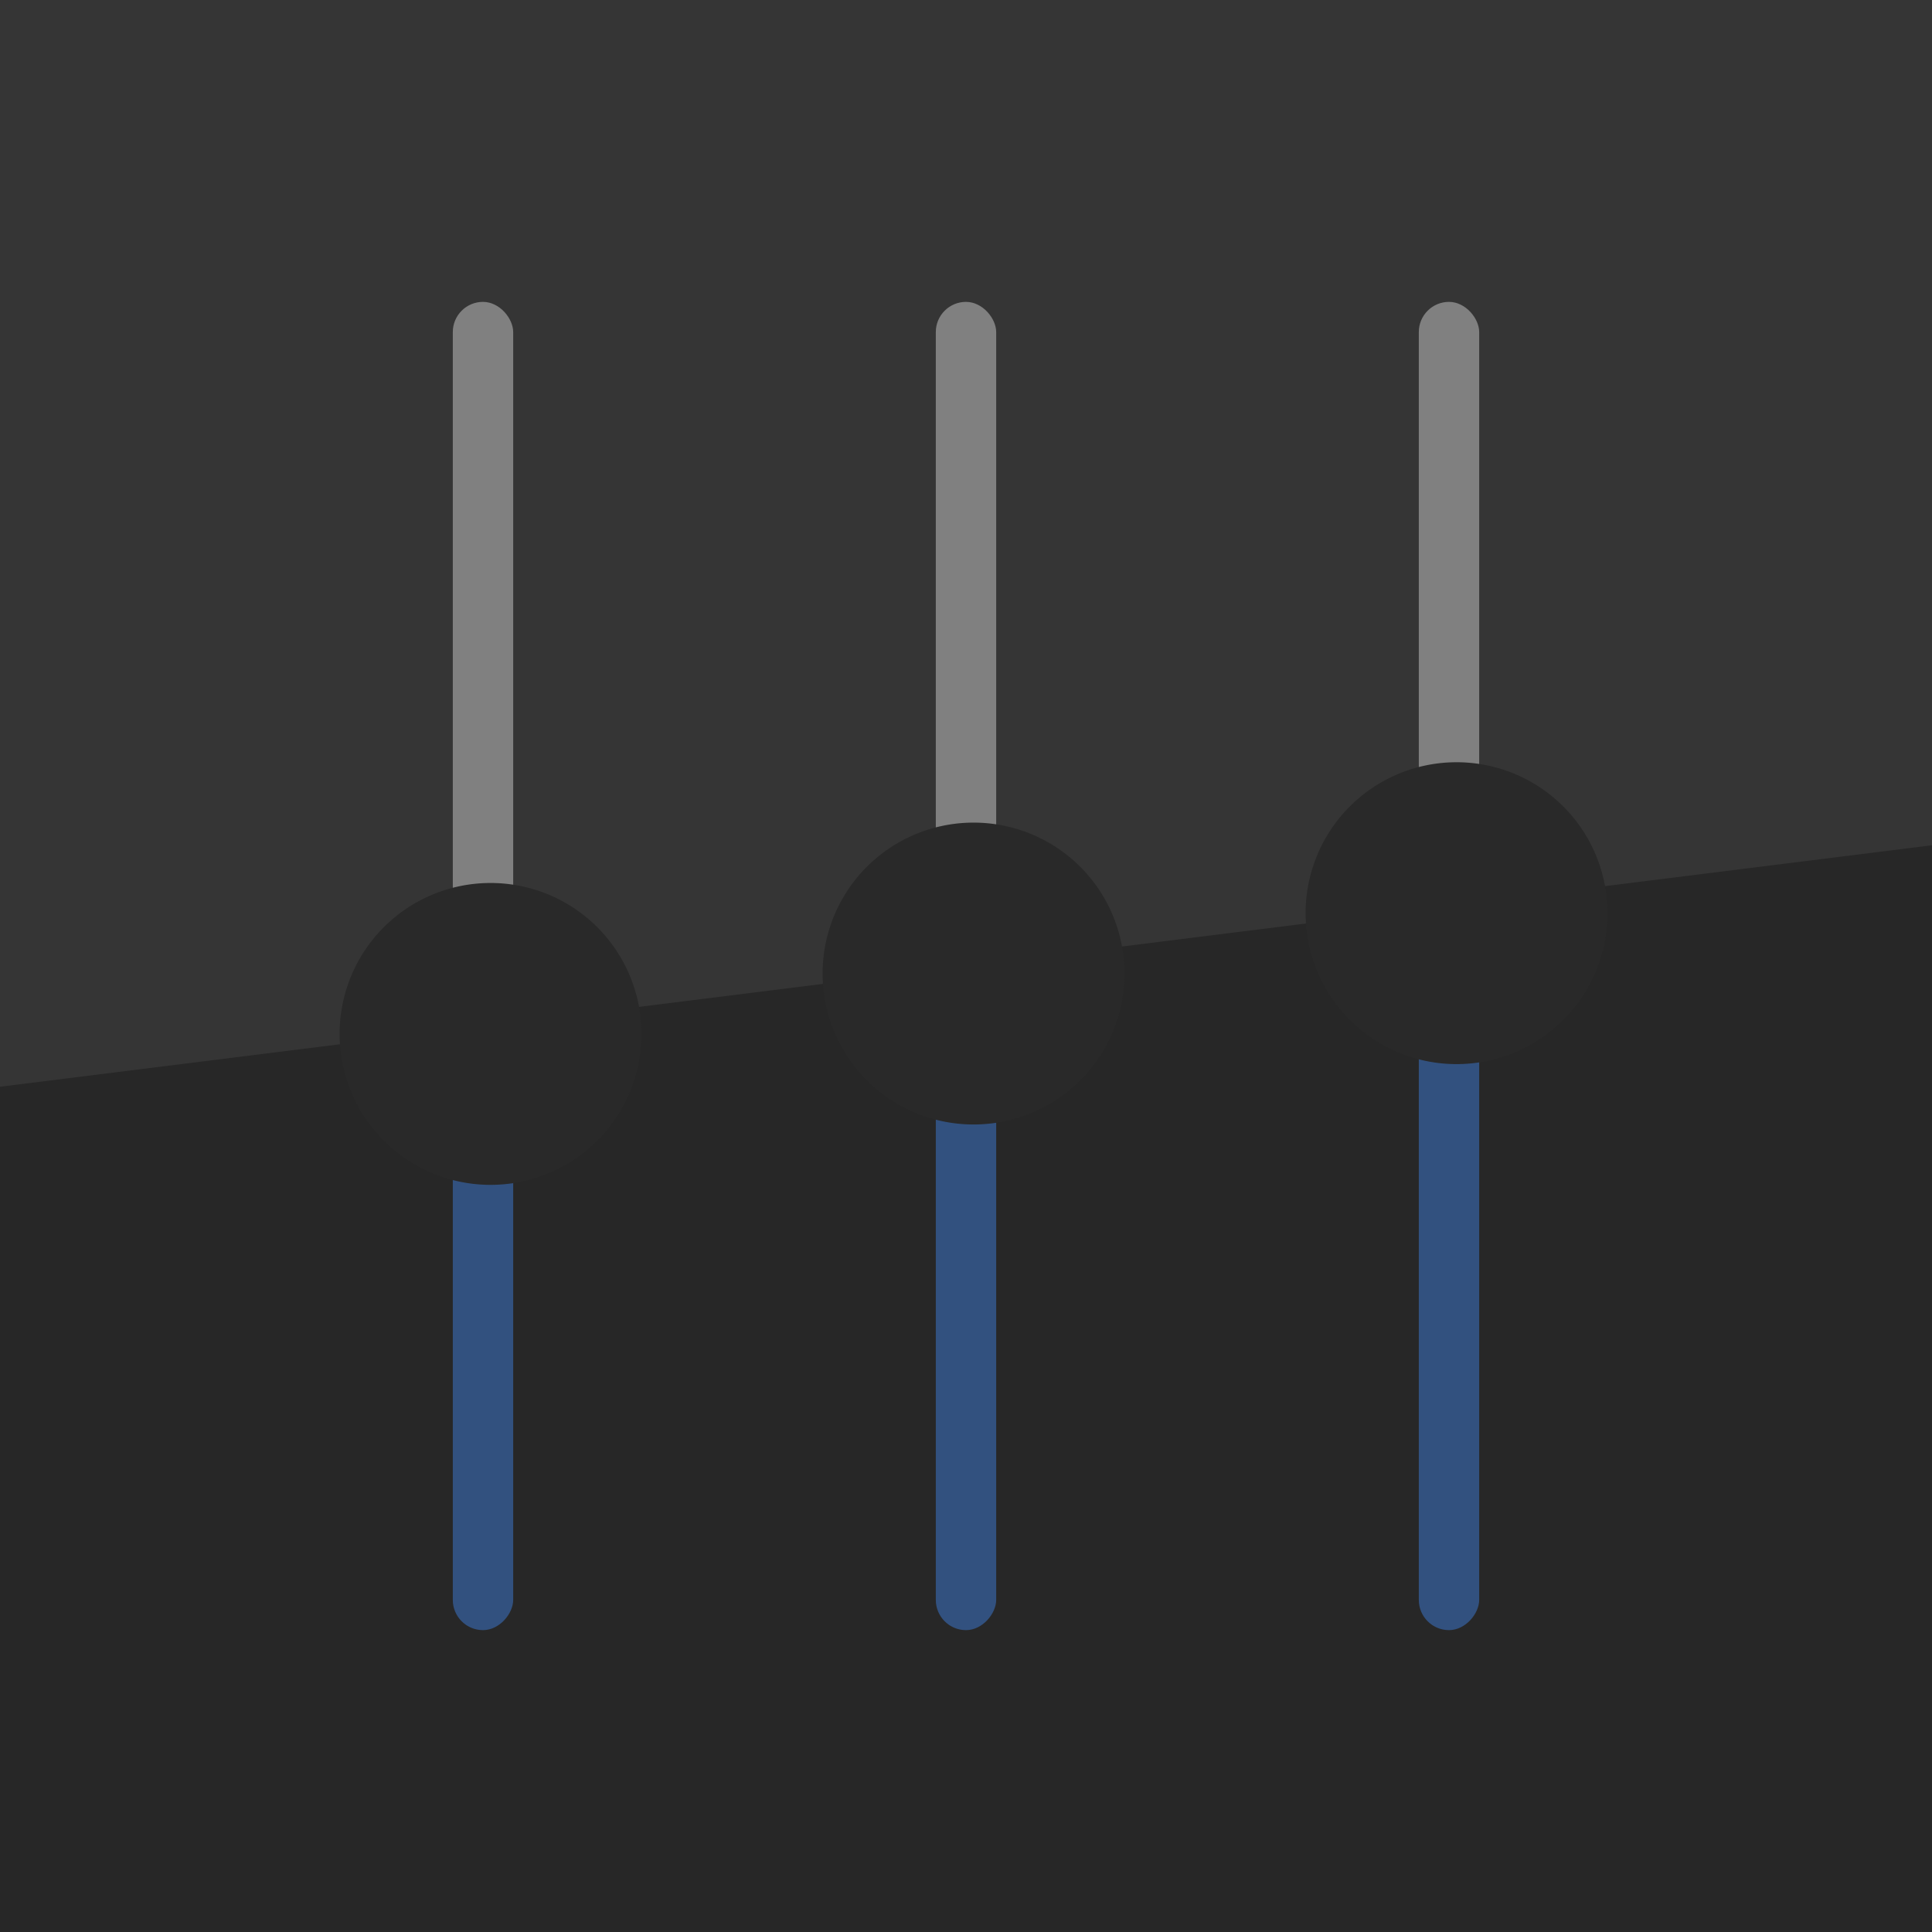 <?xml version="1.0" encoding="UTF-8" standalone="no"?>
<!-- Created with Inkscape (http://www.inkscape.org/) -->

<svg
   inkscape:export-ydpi="90.000000"
   inkscape:export-xdpi="90.000000"
   width="512"
   height="512"
   id="svg11300"
   sodipodi:version="0.32"
   inkscape:version="1.1.2 (0a00cf5339, 2022-02-04)"
   sodipodi:docname="logo18.svg"
   inkscape:output_extension="org.inkscape.output.svg.inkscape"
   version="1.0"
   style="display:inline;enable-background:new"
   inkscape:export-filename="/home/sam/dev/ubuntu-touch-icons/bitmaps/template.png"
   xmlns:inkscape="http://www.inkscape.org/namespaces/inkscape"
   xmlns:sodipodi="http://sodipodi.sourceforge.net/DTD/sodipodi-0.dtd"
   xmlns:xlink="http://www.w3.org/1999/xlink"
   xmlns="http://www.w3.org/2000/svg"
   xmlns:svg="http://www.w3.org/2000/svg"
   xmlns:rdf="http://www.w3.org/1999/02/22-rdf-syntax-ns#"
   xmlns:cc="http://creativecommons.org/ns#"
   xmlns:dc="http://purl.org/dc/elements/1.1/">
  <title
     id="title3004">Template</title>
  <sodipodi:namedview
     stroke="#ef2929"
     fill="#f57900"
     id="base"
     pagecolor="#ffffff"
     bordercolor="#666666"
     borderopacity="0.255"
     inkscape:pageopacity="0"
     inkscape:pageshadow="2"
     inkscape:zoom="1.3261719"
     inkscape:cx="256"
     inkscape:cy="254.11487"
     inkscape:current-layer="layer7"
     showgrid="true"
     inkscape:grid-bbox="true"
     inkscape:document-units="px"
     inkscape:showpageshadow="false"
     inkscape:window-width="1664"
     inkscape:window-height="882"
     inkscape:window-x="0"
     inkscape:window-y="27"
     width="400px"
     height="300px"
     inkscape:snap-nodes="true"
     inkscape:snap-bbox="true"
     gridtolerance="10000"
     inkscape:object-nodes="true"
     inkscape:snap-grids="true"
     showguides="false"
     inkscape:guide-bbox="true"
     inkscape:window-maximized="1"
     inkscape:bbox-nodes="true"
     inkscape:bbox-paths="true"
     inkscape:snap-bbox-midpoints="true"
     inkscape:snap-bbox-edge-midpoints="true"
     inkscape:snap-global="true"
     inkscape:pagecheckerboard="false">
    <inkscape:grid
       spacingy="1px"
       spacingx="1px"
       id="grid5883"
       type="xygrid"
       enabled="true"
       visible="false"
       empspacing="4"
       snapvisiblegridlinesonly="true" />
    <sodipodi:guide
       position="256,256"
       orientation="-0.707,0.707"
       id="guide10813"
       inkscape:label=""
       inkscape:color="rgb(0,0,255)" />
    <sodipodi:guide
       position="256,256"
       orientation="0.707,0.707"
       id="guide10815"
       inkscape:label=""
       inkscape:color="rgb(0,0,255)" />
    <sodipodi:guide
       position="104,408"
       orientation="1,0"
       id="guide10817" />
    <sodipodi:guide
       position="120,408"
       orientation="1,0"
       id="guide10819" />
    <sodipodi:guide
       position="136,408"
       orientation="1,0"
       id="guide10821" />
    <sodipodi:guide
       position="104,392"
       orientation="0,1"
       id="guide10823" />
    <sodipodi:guide
       position="104,408"
       orientation="0,1"
       id="guide10825" />
    <sodipodi:guide
       position="104,376"
       orientation="0,1"
       id="guide10827" />
    <sodipodi:guide
       position="408,408"
       orientation="1,0"
       id="guide10829" />
    <sodipodi:guide
       position="376,408"
       orientation="1,0"
       id="guide10831" />
    <sodipodi:guide
       position="392,408"
       orientation="1,0"
       id="guide10833" />
    <sodipodi:guide
       position="104,104"
       orientation="0,1"
       id="guide10837" />
    <sodipodi:guide
       position="104,120"
       orientation="0,1"
       id="guide10839" />
    <sodipodi:guide
       position="104,136"
       orientation="0,1"
       id="guide10841" />
    <sodipodi:guide
       position="0,496"
       orientation="0,1"
       id="guide10843" />
    <sodipodi:guide
       position="0,16"
       orientation="0,1"
       id="guide10845" />
  </sodipodi:namedview>
  <defs
     id="defs3">
    <linearGradient
       id="linearGradient3045">
      <stop
         style="stop-color:#847784;stop-opacity:0.996"
         offset="0"
         id="stop3047" />
      <stop
         style="stop-color:#695f69;stop-opacity:1"
         offset="1"
         id="stop3049" />
    </linearGradient>
    <linearGradient
       id="linearGradient4213">
      <stop
         id="stop4215"
         offset="0"
         style="stop-color:#b1d7f3;stop-opacity:1" />
      <stop
         id="stop4217"
         offset="1"
         style="stop-color:#8fafda;stop-opacity:1" />
    </linearGradient>
    <linearGradient
       id="linearGradient5460"
       inkscape:swatch="gradient">
      <stop
         style="stop-color:#e6e6e6;stop-opacity:1"
         offset="0"
         id="stop5462" />
      <stop
         style="stop-color:#ffffff;stop-opacity:1"
         offset="1"
         id="stop5464" />
    </linearGradient>
    <linearGradient
       id="linearGradient5476"
       inkscape:swatch="solid">
      <stop
         style="stop-color:#772953;stop-opacity:1;"
         offset="0"
         id="stop5478" />
    </linearGradient>
    <filter
       color-interpolation-filters="sRGB"
       id="filter4154">
      <feComposite
         id="feComposite4156"
         in2="SourceGraphic"
         k3="0"
         k2="1"
         k1="0"
         result="composite1"
         k4="0"
         operator="arithmetic" />
      <feColorMatrix
         id="feColorMatrix4158"
         type="saturate"
         values="0"
         result="colormatrix1"
         in="composite1" />
      <feFlood
         id="feFlood4160"
         result="flood1"
         flood-color="rgb(72,59,72)" />
      <feBlend
         id="feBlend4162"
         result="blend1"
         mode="multiply"
         in2="colormatrix1"
         in="flood1" />
      <feBlend
         id="feBlend4164"
         mode="screen"
         in2="blend1"
         result="blend2" />
      <feColorMatrix
         id="feColorMatrix4166"
         type="saturate"
         values="1"
         result="colormatrix2"
         in="blend2" />
      <feComposite
         id="feComposite4168"
         operator="in"
         result="composite2"
         in2="SourceGraphic"
         in="colormatrix2" />
    </filter>
    <clipPath
       clipPathUnits="userSpaceOnUse"
       id="clipPath3062">
      <rect
         style="color:#000000;fill:url(#linearGradient3066);fill-opacity:1;fill-rule:nonzero;stroke:none;stroke-width:40;marker:none;visibility:visible;display:inline;overflow:visible;enable-background:new"
         id="rect3064"
         width="475.665"
         height="445.935"
         x="34.168"
         y="-194.968" />
    </clipPath>
    <linearGradient
       inkscape:collect="always"
       xlink:href="#linearGradient3045"
       id="linearGradient3066"
       gradientUnits="userSpaceOnUse"
       gradientTransform="matrix(1.858,0,0,1.874,4.439,-288.652)"
       x1="256"
       y1="50"
       x2="256"
       y2="288" />
    <filter
       style="color-interpolation-filters:sRGB;"
       inkscape:label="Drop Shadow"
       id="filter1737"
       x="-3.24e-05"
       y="-6.48e-05"
       width="1.004"
       height="1.008">
      <feFlood
         flood-opacity="0.498"
         flood-color="rgb(0,0,0)"
         result="flood"
         id="feFlood1727" />
      <feComposite
         in="flood"
         in2="SourceGraphic"
         operator="in"
         result="composite1"
         id="feComposite1729" />
      <feGaussianBlur
         in="composite1"
         stdDeviation="0.007"
         result="blur"
         id="feGaussianBlur1731" />
      <feOffset
         dx="2"
         dy="2"
         result="offset"
         id="feOffset1733" />
      <feComposite
         in="SourceGraphic"
         in2="offset"
         operator="over"
         result="composite2"
         id="feComposite1735" />
    </filter>
    <filter
       style="color-interpolation-filters:sRGB;"
       inkscape:label="Drop Shadow"
       id="filter1767"
       x="-0.218"
       y="-0.215"
       width="1.497"
       height="1.49">
      <feFlood
         flood-opacity="0.498"
         flood-color="rgb(0,0,0)"
         result="flood"
         id="feFlood1757" />
      <feComposite
         in="flood"
         in2="SourceGraphic"
         operator="in"
         result="composite1"
         id="feComposite1759" />
      <feGaussianBlur
         in="composite1"
         stdDeviation="3"
         result="blur"
         id="feGaussianBlur1761" />
      <feOffset
         dx="2"
         dy="2"
         result="offset"
         id="feOffset1763" />
      <feComposite
         in="SourceGraphic"
         in2="offset"
         operator="over"
         result="composite2"
         id="feComposite1765" />
    </filter>
    <filter
       style="color-interpolation-filters:sRGB;"
       inkscape:label="Drop Shadow"
       id="filter2129"
       x="-0.3"
       y="-0.3"
       width="1.683"
       height="1.683">
      <feFlood
         flood-opacity="0.498"
         flood-color="rgb(0,0,0)"
         result="flood"
         id="feFlood2119" />
      <feComposite
         in="flood"
         in2="SourceGraphic"
         operator="in"
         result="composite1"
         id="feComposite2121" />
      <feGaussianBlur
         in="composite1"
         stdDeviation="3"
         result="blur"
         id="feGaussianBlur2123" />
      <feOffset
         dx="2"
         dy="2"
         result="offset"
         id="feOffset2125" />
      <feComposite
         in="SourceGraphic"
         in2="offset"
         operator="over"
         result="composite2"
         id="feComposite2127" />
    </filter>
    <filter
       style="color-interpolation-filters:sRGB"
       inkscape:label="Drop Shadow"
       id="filter2129-3"
       x="-0.3"
       y="-0.3"
       width="1.683"
       height="1.683">
      <feFlood
         flood-opacity="0.498"
         flood-color="rgb(0,0,0)"
         result="flood"
         id="feFlood2119-6" />
      <feComposite
         in="flood"
         in2="SourceGraphic"
         operator="in"
         result="composite1"
         id="feComposite2121-7" />
      <feGaussianBlur
         in="composite1"
         stdDeviation="3"
         result="blur"
         id="feGaussianBlur2123-5" />
      <feOffset
         dx="2"
         dy="2"
         result="offset"
         id="feOffset2125-3" />
      <feComposite
         in="SourceGraphic"
         in2="offset"
         operator="over"
         result="composite2"
         id="feComposite2127-5" />
    </filter>
    <filter
       style="color-interpolation-filters:sRGB"
       inkscape:label="Drop Shadow"
       id="filter2129-3-2"
       x="-0.3"
       y="-0.3"
       width="1.683"
       height="1.683">
      <feFlood
         flood-opacity="0.498"
         flood-color="rgb(0,0,0)"
         result="flood"
         id="feFlood2119-6-9" />
      <feComposite
         in="flood"
         in2="SourceGraphic"
         operator="in"
         result="composite1"
         id="feComposite2121-7-1" />
      <feGaussianBlur
         in="composite1"
         stdDeviation="3"
         result="blur"
         id="feGaussianBlur2123-5-2" />
      <feOffset
         dx="2"
         dy="2"
         result="offset"
         id="feOffset2125-3-7" />
      <feComposite
         in="SourceGraphic"
         in2="offset"
         operator="over"
         result="composite2"
         id="feComposite2127-5-0" />
    </filter>
    <filter
       style="color-interpolation-filters:sRGB"
       inkscape:label="Drop Shadow"
       id="filter2129-3-3"
       x="-0.3"
       y="-0.3"
       width="1.683"
       height="1.683">
      <feFlood
         flood-opacity="0.498"
         flood-color="rgb(0,0,0)"
         result="flood"
         id="feFlood2119-6-6" />
      <feComposite
         in="flood"
         in2="SourceGraphic"
         operator="in"
         result="composite1"
         id="feComposite2121-7-0" />
      <feGaussianBlur
         in="composite1"
         stdDeviation="3"
         result="blur"
         id="feGaussianBlur2123-5-6" />
      <feOffset
         dx="2"
         dy="2"
         result="offset"
         id="feOffset2125-3-2" />
      <feComposite
         in="SourceGraphic"
         in2="offset"
         operator="over"
         result="composite2"
         id="feComposite2127-5-6" />
    </filter>
    <filter
       style="color-interpolation-filters:sRGB"
       inkscape:label="Drop Shadow"
       id="filter2129-3-8"
       x="-0.3"
       y="-0.3"
       width="1.683"
       height="1.683">
      <feFlood
         flood-opacity="0.498"
         flood-color="rgb(0,0,0)"
         result="flood"
         id="feFlood2119-6-7" />
      <feComposite
         in="flood"
         in2="SourceGraphic"
         operator="in"
         result="composite1"
         id="feComposite2121-7-9" />
      <feGaussianBlur
         in="composite1"
         stdDeviation="3"
         result="blur"
         id="feGaussianBlur2123-5-20" />
      <feOffset
         dx="2"
         dy="2"
         result="offset"
         id="feOffset2125-3-23" />
      <feComposite
         in="SourceGraphic"
         in2="offset"
         operator="over"
         result="composite2"
         id="feComposite2127-5-7" />
    </filter>
    <filter
       style="color-interpolation-filters:sRGB"
       inkscape:label="Drop Shadow"
       id="filter2129-3-8-9"
       x="-0.3"
       y="-0.3"
       width="1.683"
       height="1.683">
      <feFlood
         flood-opacity="0.498"
         flood-color="rgb(0,0,0)"
         result="flood"
         id="feFlood2119-6-7-2" />
      <feComposite
         in="flood"
         in2="SourceGraphic"
         operator="in"
         result="composite1"
         id="feComposite2121-7-9-2" />
      <feGaussianBlur
         in="composite1"
         stdDeviation="3"
         result="blur"
         id="feGaussianBlur2123-5-20-8" />
      <feOffset
         dx="2"
         dy="2"
         result="offset"
         id="feOffset2125-3-23-9" />
      <feComposite
         in="SourceGraphic"
         in2="offset"
         operator="over"
         result="composite2"
         id="feComposite2127-5-7-7" />
    </filter>
    <filter
       style="color-interpolation-filters:sRGB"
       inkscape:label="Drop Shadow"
       id="filter2129-3-8-6"
       x="-0.3"
       y="-0.3"
       width="1.683"
       height="1.683">
      <feFlood
         flood-opacity="0.498"
         flood-color="rgb(0,0,0)"
         result="flood"
         id="feFlood2119-6-7-1" />
      <feComposite
         in="flood"
         in2="SourceGraphic"
         operator="in"
         result="composite1"
         id="feComposite2121-7-9-29" />
      <feGaussianBlur
         in="composite1"
         stdDeviation="3"
         result="blur"
         id="feGaussianBlur2123-5-20-3" />
      <feOffset
         dx="2"
         dy="2"
         result="offset"
         id="feOffset2125-3-23-1" />
      <feComposite
         in="SourceGraphic"
         in2="offset"
         operator="over"
         result="composite2"
         id="feComposite2127-5-7-9" />
    </filter>
    <filter
       style="color-interpolation-filters:sRGB"
       inkscape:label="Drop Shadow"
       id="filter2129-3-8-7"
       x="-0.3"
       y="-0.3"
       width="1.683"
       height="1.683">
      <feFlood
         flood-opacity="0.498"
         flood-color="rgb(0,0,0)"
         result="flood"
         id="feFlood2119-6-7-8" />
      <feComposite
         in="flood"
         in2="SourceGraphic"
         operator="in"
         result="composite1"
         id="feComposite2121-7-9-4" />
      <feGaussianBlur
         in="composite1"
         stdDeviation="3"
         result="blur"
         id="feGaussianBlur2123-5-20-5" />
      <feOffset
         dx="2"
         dy="2"
         result="offset"
         id="feOffset2125-3-23-0" />
      <feComposite
         in="SourceGraphic"
         in2="offset"
         operator="over"
         result="composite2"
         id="feComposite2127-5-7-3" />
    </filter>
    <filter
       style="color-interpolation-filters:sRGB"
       inkscape:label="Drop Shadow"
       id="filter2129-3-8-1"
       x="-0.3"
       y="-0.3"
       width="1.683"
       height="1.683">
      <feFlood
         flood-opacity="0.498"
         flood-color="rgb(0,0,0)"
         result="flood"
         id="feFlood2119-6-7-0" />
      <feComposite
         in="flood"
         in2="SourceGraphic"
         operator="in"
         result="composite1"
         id="feComposite2121-7-9-6" />
      <feGaussianBlur
         in="composite1"
         stdDeviation="3"
         result="blur"
         id="feGaussianBlur2123-5-20-32" />
      <feOffset
         dx="2"
         dy="2"
         result="offset"
         id="feOffset2125-3-23-06" />
      <feComposite
         in="SourceGraphic"
         in2="offset"
         operator="over"
         result="composite2"
         id="feComposite2127-5-7-1" />
    </filter>
    <filter
       style="color-interpolation-filters:sRGB"
       inkscape:label="Drop Shadow"
       id="filter2129-3-8-5"
       x="-0.3"
       y="-0.3"
       width="1.683"
       height="1.683">
      <feFlood
         flood-opacity="0.498"
         flood-color="rgb(0,0,0)"
         result="flood"
         id="feFlood2119-6-7-4" />
      <feComposite
         in="flood"
         in2="SourceGraphic"
         operator="in"
         result="composite1"
         id="feComposite2121-7-9-7" />
      <feGaussianBlur
         in="composite1"
         stdDeviation="3"
         result="blur"
         id="feGaussianBlur2123-5-20-6" />
      <feOffset
         dx="2"
         dy="2"
         result="offset"
         id="feOffset2125-3-23-5" />
      <feComposite
         in="SourceGraphic"
         in2="offset"
         operator="over"
         result="composite2"
         id="feComposite2127-5-7-6" />
    </filter>
    <filter
       style="color-interpolation-filters:sRGB"
       inkscape:label="Drop Shadow"
       id="filter2129-3-8-9-8"
       x="-0.3"
       y="-0.3"
       width="1.683"
       height="1.683">
      <feFlood
         flood-opacity="0.498"
         flood-color="rgb(0,0,0)"
         result="flood"
         id="feFlood2119-6-7-2-6" />
      <feComposite
         in="flood"
         in2="SourceGraphic"
         operator="in"
         result="composite1"
         id="feComposite2121-7-9-2-8" />
      <feGaussianBlur
         in="composite1"
         stdDeviation="3"
         result="blur"
         id="feGaussianBlur2123-5-20-8-8" />
      <feOffset
         dx="2"
         dy="2"
         result="offset"
         id="feOffset2125-3-23-9-4" />
      <feComposite
         in="SourceGraphic"
         in2="offset"
         operator="over"
         result="composite2"
         id="feComposite2127-5-7-7-3" />
    </filter>
    <filter
       style="color-interpolation-filters:sRGB;"
       inkscape:label="Drop Shadow"
       id="filter1094"
       x="-0.15"
       y="-0.15"
       width="1.342"
       height="1.342">
      <feFlood
         flood-opacity="0.498"
         flood-color="rgb(0,0,0)"
         result="flood"
         id="feFlood1084" />
      <feComposite
         in="flood"
         in2="SourceGraphic"
         operator="in"
         result="composite1"
         id="feComposite1086" />
      <feGaussianBlur
         in="composite1"
         stdDeviation="3"
         result="blur"
         id="feGaussianBlur1088" />
      <feOffset
         dx="2"
         dy="2"
         result="offset"
         id="feOffset1090" />
      <feComposite
         in="SourceGraphic"
         in2="offset"
         operator="over"
         result="composite2"
         id="feComposite1092" />
    </filter>
    <filter
       style="color-interpolation-filters:sRGB"
       inkscape:label="Drop Shadow"
       id="filter1094-3"
       x="-0.15"
       y="-0.15"
       width="1.342"
       height="1.342">
      <feFlood
         flood-opacity="0.498"
         flood-color="rgb(0,0,0)"
         result="flood"
         id="feFlood1084-6" />
      <feComposite
         in="flood"
         in2="SourceGraphic"
         operator="in"
         result="composite1"
         id="feComposite1086-7" />
      <feGaussianBlur
         in="composite1"
         stdDeviation="3"
         result="blur"
         id="feGaussianBlur1088-5" />
      <feOffset
         dx="2"
         dy="2"
         result="offset"
         id="feOffset1090-3" />
      <feComposite
         in="SourceGraphic"
         in2="offset"
         operator="over"
         result="composite2"
         id="feComposite1092-5" />
    </filter>
    <filter
       style="color-interpolation-filters:sRGB"
       inkscape:label="Drop Shadow"
       id="filter1094-2"
       x="-0.15"
       y="-0.15"
       width="1.342"
       height="1.342">
      <feFlood
         flood-opacity="0.498"
         flood-color="rgb(0,0,0)"
         result="flood"
         id="feFlood1084-9" />
      <feComposite
         in="flood"
         in2="SourceGraphic"
         operator="in"
         result="composite1"
         id="feComposite1086-1" />
      <feGaussianBlur
         in="composite1"
         stdDeviation="3"
         result="blur"
         id="feGaussianBlur1088-2" />
      <feOffset
         dx="2"
         dy="2"
         result="offset"
         id="feOffset1090-7" />
      <feComposite
         in="SourceGraphic"
         in2="offset"
         operator="over"
         result="composite2"
         id="feComposite1092-0" />
    </filter>
    <filter
       style="color-interpolation-filters:sRGB"
       inkscape:label="Drop Shadow"
       id="filter1094-2-3"
       x="-0.15"
       y="-0.15"
       width="1.342"
       height="1.342">
      <feFlood
         flood-opacity="0.498"
         flood-color="rgb(0,0,0)"
         result="flood"
         id="feFlood1084-9-6" />
      <feComposite
         in="flood"
         in2="SourceGraphic"
         operator="in"
         result="composite1"
         id="feComposite1086-1-0" />
      <feGaussianBlur
         in="composite1"
         stdDeviation="3"
         result="blur"
         id="feGaussianBlur1088-2-6" />
      <feOffset
         dx="2"
         dy="2"
         result="offset"
         id="feOffset1090-7-2" />
      <feComposite
         in="SourceGraphic"
         in2="offset"
         operator="over"
         result="composite2"
         id="feComposite1092-0-6" />
    </filter>
    <filter
       style="color-interpolation-filters:sRGB"
       inkscape:label="Drop Shadow"
       id="filter1094-2-3-8"
       x="-0.15"
       y="-0.15"
       width="1.342"
       height="1.342">
      <feFlood
         flood-opacity="0.498"
         flood-color="rgb(0,0,0)"
         result="flood"
         id="feFlood1084-9-6-7" />
      <feComposite
         in="flood"
         in2="SourceGraphic"
         operator="in"
         result="composite1"
         id="feComposite1086-1-0-9" />
      <feGaussianBlur
         in="composite1"
         stdDeviation="3"
         result="blur"
         id="feGaussianBlur1088-2-6-2" />
      <feOffset
         dx="2"
         dy="2"
         result="offset"
         id="feOffset1090-7-2-0" />
      <feComposite
         in="SourceGraphic"
         in2="offset"
         operator="over"
         result="composite2"
         id="feComposite1092-0-6-2" />
    </filter>
    <filter
       style="color-interpolation-filters:sRGB"
       inkscape:label="Drop Shadow"
       id="filter1094-2-3-3"
       x="-0.15"
       y="-0.15"
       width="1.342"
       height="1.342">
      <feFlood
         flood-opacity="0.498"
         flood-color="rgb(0,0,0)"
         result="flood"
         id="feFlood1084-9-6-6" />
      <feComposite
         in="flood"
         in2="SourceGraphic"
         operator="in"
         result="composite1"
         id="feComposite1086-1-0-7" />
      <feGaussianBlur
         in="composite1"
         stdDeviation="3"
         result="blur"
         id="feGaussianBlur1088-2-6-5" />
      <feOffset
         dx="2"
         dy="2"
         result="offset"
         id="feOffset1090-7-2-3" />
      <feComposite
         in="SourceGraphic"
         in2="offset"
         operator="over"
         result="composite2"
         id="feComposite1092-0-6-5" />
    </filter>
    <filter
       style="color-interpolation-filters:sRGB"
       inkscape:label="Drop Shadow"
       id="filter1094-2-3-2"
       x="-0.15"
       y="-0.15"
       width="1.342"
       height="1.342">
      <feFlood
         flood-opacity="0.498"
         flood-color="rgb(0,0,0)"
         result="flood"
         id="feFlood1084-9-6-9" />
      <feComposite
         in="flood"
         in2="SourceGraphic"
         operator="in"
         result="composite1"
         id="feComposite1086-1-0-1" />
      <feGaussianBlur
         in="composite1"
         stdDeviation="3"
         result="blur"
         id="feGaussianBlur1088-2-6-27" />
      <feOffset
         dx="2"
         dy="2"
         result="offset"
         id="feOffset1090-7-2-09" />
      <feComposite
         in="SourceGraphic"
         in2="offset"
         operator="over"
         result="composite2"
         id="feComposite1092-0-6-3" />
    </filter>
    <filter
       style="color-interpolation-filters:sRGB;"
       inkscape:label="Drop Shadow"
       id="filter4609"
       x="-0.09"
       y="-0.09"
       width="1.205"
       height="1.205">
      <feFlood
         flood-opacity="0.498"
         flood-color="rgb(0,0,0)"
         result="flood"
         id="feFlood4599" />
      <feComposite
         in="flood"
         in2="SourceGraphic"
         operator="in"
         result="composite1"
         id="feComposite4601" />
      <feGaussianBlur
         in="composite1"
         stdDeviation="3"
         result="blur"
         id="feGaussianBlur4603" />
      <feOffset
         dx="2"
         dy="2"
         result="offset"
         id="feOffset4605" />
      <feComposite
         in="SourceGraphic"
         in2="offset"
         operator="over"
         result="composite2"
         id="feComposite4607" />
    </filter>
    <filter
       style="color-interpolation-filters:sRGB;"
       inkscape:label="Drop Shadow"
       id="filter5051"
       x="-0.09"
       y="-0.09"
       width="1.205"
       height="1.205">
      <feFlood
         flood-opacity="0.498"
         flood-color="rgb(0,0,0)"
         result="flood"
         id="feFlood5041" />
      <feComposite
         in="flood"
         in2="SourceGraphic"
         operator="in"
         result="composite1"
         id="feComposite5043" />
      <feGaussianBlur
         in="composite1"
         stdDeviation="3"
         result="blur"
         id="feGaussianBlur5045" />
      <feOffset
         dx="2"
         dy="2"
         result="offset"
         id="feOffset5047" />
      <feComposite
         in="SourceGraphic"
         in2="offset"
         operator="over"
         result="composite2"
         id="feComposite5049" />
    </filter>
    <filter
       style="color-interpolation-filters:sRGB;"
       inkscape:label="Drop Shadow"
       id="filter5185"
       x="-0.09"
       y="-0.09"
       width="1.205"
       height="1.205">
      <feFlood
         flood-opacity="0.498"
         flood-color="rgb(0,0,0)"
         result="flood"
         id="feFlood5175" />
      <feComposite
         in="flood"
         in2="SourceGraphic"
         operator="in"
         result="composite1"
         id="feComposite5177" />
      <feGaussianBlur
         in="composite1"
         stdDeviation="3"
         result="blur"
         id="feGaussianBlur5179" />
      <feOffset
         dx="2"
         dy="2"
         result="offset"
         id="feOffset5181" />
      <feComposite
         in="SourceGraphic"
         in2="offset"
         operator="over"
         result="composite2"
         id="feComposite5183" />
    </filter>
  </defs>
  <g
     inkscape:groupmode="layer"
     id="layer5"
     inkscape:label="logo"
     style="display:inline;opacity:1">
    <g
       inkscape:groupmode="layer"
       id="layer7"
       inkscape:label="logo 2"
       style="display:inline;opacity:0.85">
      <rect
         style="fill:#121212;fill-opacity:1;stroke:none;stroke-width:0;stroke-opacity:1;opacity:1"
         id="rect2545"
         width="512"
         height="512"
         x="0"
         y="0" />
    </g>
    <g
       inkscape:groupmode="layer"
       id="layer6"
       inkscape:label="logo 1"
       style="display:inline;opacity:0.4">
      <path
         style="display:inline;opacity:1;fill:#121212;fill-opacity:1;stroke:none;stroke-width:1px;stroke-linecap:butt;stroke-linejoin:miter;stroke-opacity:1;enable-background:new"
         d="M 512,224 0,288 V 512 H 512 V 224"
         id="path1151" />
    </g>
    <g
       inkscape:groupmode="layer"
       id="layer9"
       inkscape:label="logo 4"
       style="display:inline">
      <rect
         style="display:inline;opacity:1;fill:#32517f;fill-opacity:1;stroke:none;stroke-width:0;stroke-miterlimit:4;stroke-dasharray:none;stroke-opacity:1;enable-background:new"
         id="rect4007-7"
         width="16"
         height="160"
         x="120"
         y="-432"
         transform="scale(1,-1)"
         ry="8" />
    </g>
    <g
       inkscape:groupmode="layer"
       id="layer11"
       inkscape:label="logo 6"
       style="display:inline">
      <rect
         style="display:inline;fill:#808080;fill-opacity:1;stroke:none;stroke-width:0;stroke-opacity:1;enable-background:new"
         id="rect2584-5"
         width="16"
         height="192"
         x="120"
         y="80"
         ry="8" />
    </g>
    <g
       inkscape:groupmode="layer"
       id="layer12"
       inkscape:label="logo 7"
       style="display:inline">
      <rect
         style="display:inline;fill:#808080;fill-opacity:1;stroke:none;stroke-width:0;stroke-opacity:1;enable-background:new"
         id="rect2584"
         width="16"
         height="176"
         x="248"
         y="80"
         ry="8" />
    </g>
    <g
       inkscape:groupmode="layer"
       id="layer13"
       inkscape:label="logo 8"
       style="display:inline">
      <rect
         style="display:inline;fill:#808080;fill-opacity:1;stroke:none;stroke-width:0;stroke-miterlimit:4;stroke-dasharray:none;stroke-opacity:1;enable-background:new"
         id="rect2584-3"
         width="16"
         height="160"
         x="376"
         y="80"
         ry="8" />
    </g>
    <g
       inkscape:groupmode="layer"
       id="layer15"
       inkscape:label="logo 10"
       style="display:inline">
      <rect
         style="display:inline;opacity:1;fill:#32517f;fill-opacity:1;stroke:none;stroke-width:0;stroke-miterlimit:4;stroke-dasharray:none;stroke-opacity:1;enable-background:new"
         id="rect4007-4"
         width="16"
         height="176"
         x="248"
         y="-432"
         transform="scale(1,-1)"
         ry="8" />
    </g>
    <g
       inkscape:groupmode="layer"
       id="layer18"
       inkscape:label="logo 13"
       style="display:inline">
      <rect
         style="display:inline;opacity:1;fill:#32517f;fill-opacity:1;stroke:none;stroke-width:0;stroke-miterlimit:4;stroke-dasharray:none;stroke-opacity:1;enable-background:new"
         id="rect4007-5"
         width="16"
         height="192"
         x="376"
         y="-432"
         transform="scale(1,-1)"
         ry="8" />
    </g>
    <g
       inkscape:groupmode="layer"
       id="layer14"
       inkscape:label="logo 9"
       style="display:inline">
      <path
         style="opacity:1;fill:#292929;fill-opacity:1;stroke:none;stroke-width:0;stroke-miterlimit:4;stroke-dasharray:none;stroke-opacity:1;filter:url(#filter4609)"
         id="path4319"
         sodipodi:type="arc"
         sodipodi:cx="384"
         sodipodi:cy="240"
         sodipodi:rx="40"
         sodipodi:ry="40"
         sodipodi:start="0"
         sodipodi:end="6.2610371"
         sodipodi:open="true"
         sodipodi:arc-type="arc"
         d="m 424,240 a 40,40 0 0 1 -39.779,39.999 40,40 0 0 1 -40.219,-39.556 40,40 0 0 1 39.333,-40.437 40,40 0 0 1 40.655,39.109" />
    </g>
    <g
       inkscape:groupmode="layer"
       id="layer22"
       inkscape:label="logo 16"
       style="display:inline">
      <path
         style="opacity:1;fill:#292929;fill-opacity:1;stroke:none;stroke-width:0;stroke-miterlimit:4;stroke-dasharray:none;stroke-opacity:1;filter:url(#filter5185)"
         id="path5173"
         sodipodi:type="arc"
         sodipodi:cx="128"
         sodipodi:cy="272"
         sodipodi:rx="40"
         sodipodi:ry="40"
         sodipodi:start="0"
         sodipodi:end="6.2610371"
         sodipodi:open="true"
         sodipodi:arc-type="arc"
         d="m 168,272 a 40,40 0 0 1 -39.779,39.999 40,40 0 0 1 -40.219,-39.556 40,40 0 0 1 39.333,-40.437 40,40 0 0 1 40.655,39.109" />
    </g>
    <g
       inkscape:groupmode="layer"
       id="layer21"
       inkscape:label="logo 15"
       style="display:inline;opacity:1">
      <path
         style="opacity:1;fill:#292929;fill-opacity:1;stroke:none;stroke-width:0;stroke-miterlimit:4;stroke-dasharray:none;stroke-opacity:1;filter:url(#filter5051)"
         id="path4959"
         sodipodi:type="arc"
         sodipodi:cx="256"
         sodipodi:cy="256"
         sodipodi:rx="40"
         sodipodi:ry="40"
         sodipodi:start="0"
         sodipodi:end="6.2610371"
         sodipodi:open="true"
         sodipodi:arc-type="arc"
         d="m 296,256 a 40,40 0 0 1 -39.779,39.999 40,40 0 0 1 -40.219,-39.556 40,40 0 0 1 39.333,-40.437 40,40 0 0 1 40.655,39.109" />
    </g>
  </g>
  <g
     style="display:inline"
     inkscape:groupmode="layer"
     inkscape:label="grid"
     id="layer1"
     transform="translate(0,212)">
    <g
       style="display:none;opacity:0.711"
       inkscape:label="lines"
       id="g3055"
       inkscape:groupmode="layer">
      <path
         style="display:inline;fill:none;fill-rule:evenodd;stroke:#0000ff;stroke-width:1;stroke-linecap:butt;stroke-linejoin:miter;stroke-miterlimit:4;stroke-dasharray:none;stroke-opacity:1;enable-background:new"
         d="M 103.5,-212 V 300"
         id="path4568"
         inkscape:connector-curvature="0"
         sodipodi:nodetypes="cc" />
      <path
         inkscape:connector-curvature="0"
         id="path4570"
         d="M 119.5,-212 V 300"
         style="display:inline;fill:none;fill-rule:evenodd;stroke:#0000ff;stroke-width:1;stroke-linecap:butt;stroke-linejoin:miter;stroke-miterlimit:4;stroke-dasharray:none;stroke-opacity:1;enable-background:new"
         sodipodi:nodetypes="cc" />
      <path
         style="display:inline;fill:none;fill-rule:evenodd;stroke:#0000ff;stroke-width:1;stroke-linecap:butt;stroke-linejoin:miter;stroke-miterlimit:4;stroke-dasharray:none;stroke-opacity:1;enable-background:new"
         d="M 135.5,-212 V 300"
         id="path4572"
         inkscape:connector-curvature="0"
         sodipodi:nodetypes="cc" />
      <path
         inkscape:connector-curvature="0"
         id="path4574"
         d="M 376.5,-212 V 300"
         style="display:inline;fill:none;fill-rule:evenodd;stroke:#0000ff;stroke-width:1;stroke-linecap:butt;stroke-linejoin:miter;stroke-miterlimit:4;stroke-dasharray:none;stroke-opacity:1;enable-background:new"
         sodipodi:nodetypes="cc" />
      <path
         style="display:inline;fill:none;fill-rule:evenodd;stroke:#0000ff;stroke-width:1;stroke-linecap:butt;stroke-linejoin:miter;stroke-miterlimit:4;stroke-dasharray:none;stroke-opacity:1;enable-background:new"
         d="M 392.5,-212 V 300"
         id="path4576"
         inkscape:connector-curvature="0"
         sodipodi:nodetypes="cc" />
      <path
         inkscape:connector-curvature="0"
         id="path4578"
         d="M 408.5,-212 V 300"
         style="display:inline;fill:none;fill-rule:evenodd;stroke:#0000ff;stroke-width:1;stroke-linecap:butt;stroke-linejoin:miter;stroke-miterlimit:4;stroke-dasharray:none;stroke-opacity:1;enable-background:new"
         sodipodi:nodetypes="cc" />
      <path
         sodipodi:nodetypes="cc"
         inkscape:connector-curvature="0"
         id="path4604"
         d="M 512,-108.5 H 0"
         style="display:inline;fill:none;fill-rule:evenodd;stroke:#0000ff;stroke-width:1;stroke-linecap:butt;stroke-linejoin:miter;stroke-miterlimit:4;stroke-dasharray:none;stroke-opacity:1;enable-background:new" />
      <path
         sodipodi:nodetypes="cc"
         style="display:inline;fill:none;fill-rule:evenodd;stroke:#0000ff;stroke-width:1;stroke-linecap:butt;stroke-linejoin:miter;stroke-miterlimit:4;stroke-dasharray:none;stroke-opacity:1;enable-background:new"
         d="M 512,-92.5 H 0"
         id="path4606"
         inkscape:connector-curvature="0" />
      <path
         sodipodi:nodetypes="cc"
         inkscape:connector-curvature="0"
         id="path4608"
         d="M 512,-76.5 H 0"
         style="display:inline;fill:none;fill-rule:evenodd;stroke:#0000ff;stroke-width:1;stroke-linecap:butt;stroke-linejoin:miter;stroke-miterlimit:4;stroke-dasharray:none;stroke-opacity:1;enable-background:new" />
      <path
         sodipodi:nodetypes="cc"
         style="display:inline;fill:none;fill-rule:evenodd;stroke:#0000ff;stroke-width:1;stroke-linecap:butt;stroke-linejoin:miter;stroke-miterlimit:4;stroke-dasharray:none;stroke-opacity:1;enable-background:new"
         d="M 512,164.5 H 0"
         id="path4610"
         inkscape:connector-curvature="0" />
      <path
         sodipodi:nodetypes="cc"
         inkscape:connector-curvature="0"
         id="path4612"
         d="M 512,180.5 H 0"
         style="display:inline;fill:none;fill-rule:evenodd;stroke:#0000ff;stroke-width:1;stroke-linecap:butt;stroke-linejoin:miter;stroke-miterlimit:4;stroke-dasharray:none;stroke-opacity:1;enable-background:new" />
      <path
         sodipodi:nodetypes="cc"
         style="display:inline;fill:none;fill-rule:evenodd;stroke:#0000ff;stroke-width:1;stroke-linecap:butt;stroke-linejoin:miter;stroke-miterlimit:4;stroke-dasharray:none;stroke-opacity:1;enable-background:new"
         d="M 512,196.5 H 0"
         id="path4614"
         inkscape:connector-curvature="0" />
    </g>
    <g
       inkscape:groupmode="layer"
       id="layer3"
       inkscape:label="diagonals"
       style="display:none;opacity:0.722">
      <path
         style="display:inline;fill:none;fill-rule:evenodd;stroke:#0000ff;stroke-width:0.5;stroke-linecap:butt;stroke-linejoin:miter;stroke-miterlimit:4;stroke-dasharray:none;stroke-opacity:1;enable-background:new"
         d="M 0,-212 512,300"
         id="path4622"
         inkscape:connector-curvature="0" />
      <path
         style="display:inline;fill:none;fill-rule:evenodd;stroke:#0000ff;stroke-width:0.5;stroke-linecap:butt;stroke-linejoin:miter;stroke-miterlimit:4;stroke-dasharray:none;stroke-opacity:1;enable-background:new"
         d="M 0,300 512,-212"
         id="path4624"
         inkscape:connector-curvature="0" />
    </g>
    <g
       inkscape:groupmode="layer"
       id="layer2"
       inkscape:label="circles"
       style="display:none;opacity:0.634">
      <circle
         r="159.65"
         cy="44"
         cx="256"
         id="circle6225"
         style="display:inline;opacity:1;fill:none;fill-opacity:1;stroke:#0000ff;stroke-width:0.7;stroke-miterlimit:4;stroke-dasharray:none;stroke-opacity:1;enable-background:new" />
      <circle
         style="display:inline;opacity:1;fill:none;fill-opacity:1;stroke:#0000ff;stroke-width:0.7;stroke-miterlimit:4;stroke-dasharray:none;stroke-opacity:1;enable-background:new"
         id="path6116"
         cx="256"
         cy="44"
         r="175.65" />
      <circle
         r="143.65"
         cy="44"
         cx="256"
         id="circle6223"
         style="display:inline;opacity:1;fill:none;fill-opacity:1;stroke:#0000ff;stroke-width:0.7;stroke-miterlimit:4;stroke-dasharray:none;stroke-opacity:1;enable-background:new" />
    </g>
    <g
       inkscape:groupmode="layer"
       id="layer4"
       inkscape:label="borders"
       style="display:none;opacity:0.13">
      <path
         style="display:inline;fill:none;fill-rule:evenodd;stroke:#ff0000;stroke-width:1;stroke-linecap:butt;stroke-linejoin:miter;stroke-miterlimit:4;stroke-dasharray:none;stroke-opacity:1;enable-background:new"
         d="M 0,-196.5 H 512"
         id="path4626"
         inkscape:connector-curvature="0" />
      <path
         style="display:inline;fill:none;fill-rule:evenodd;stroke:#ff0000;stroke-width:1;stroke-linecap:butt;stroke-linejoin:miter;stroke-miterlimit:4;stroke-dasharray:none;stroke-opacity:1;enable-background:new"
         d="M 0,284.5 H 512"
         id="path4628"
         inkscape:connector-curvature="0" />
    </g>
  </g>
</svg>
